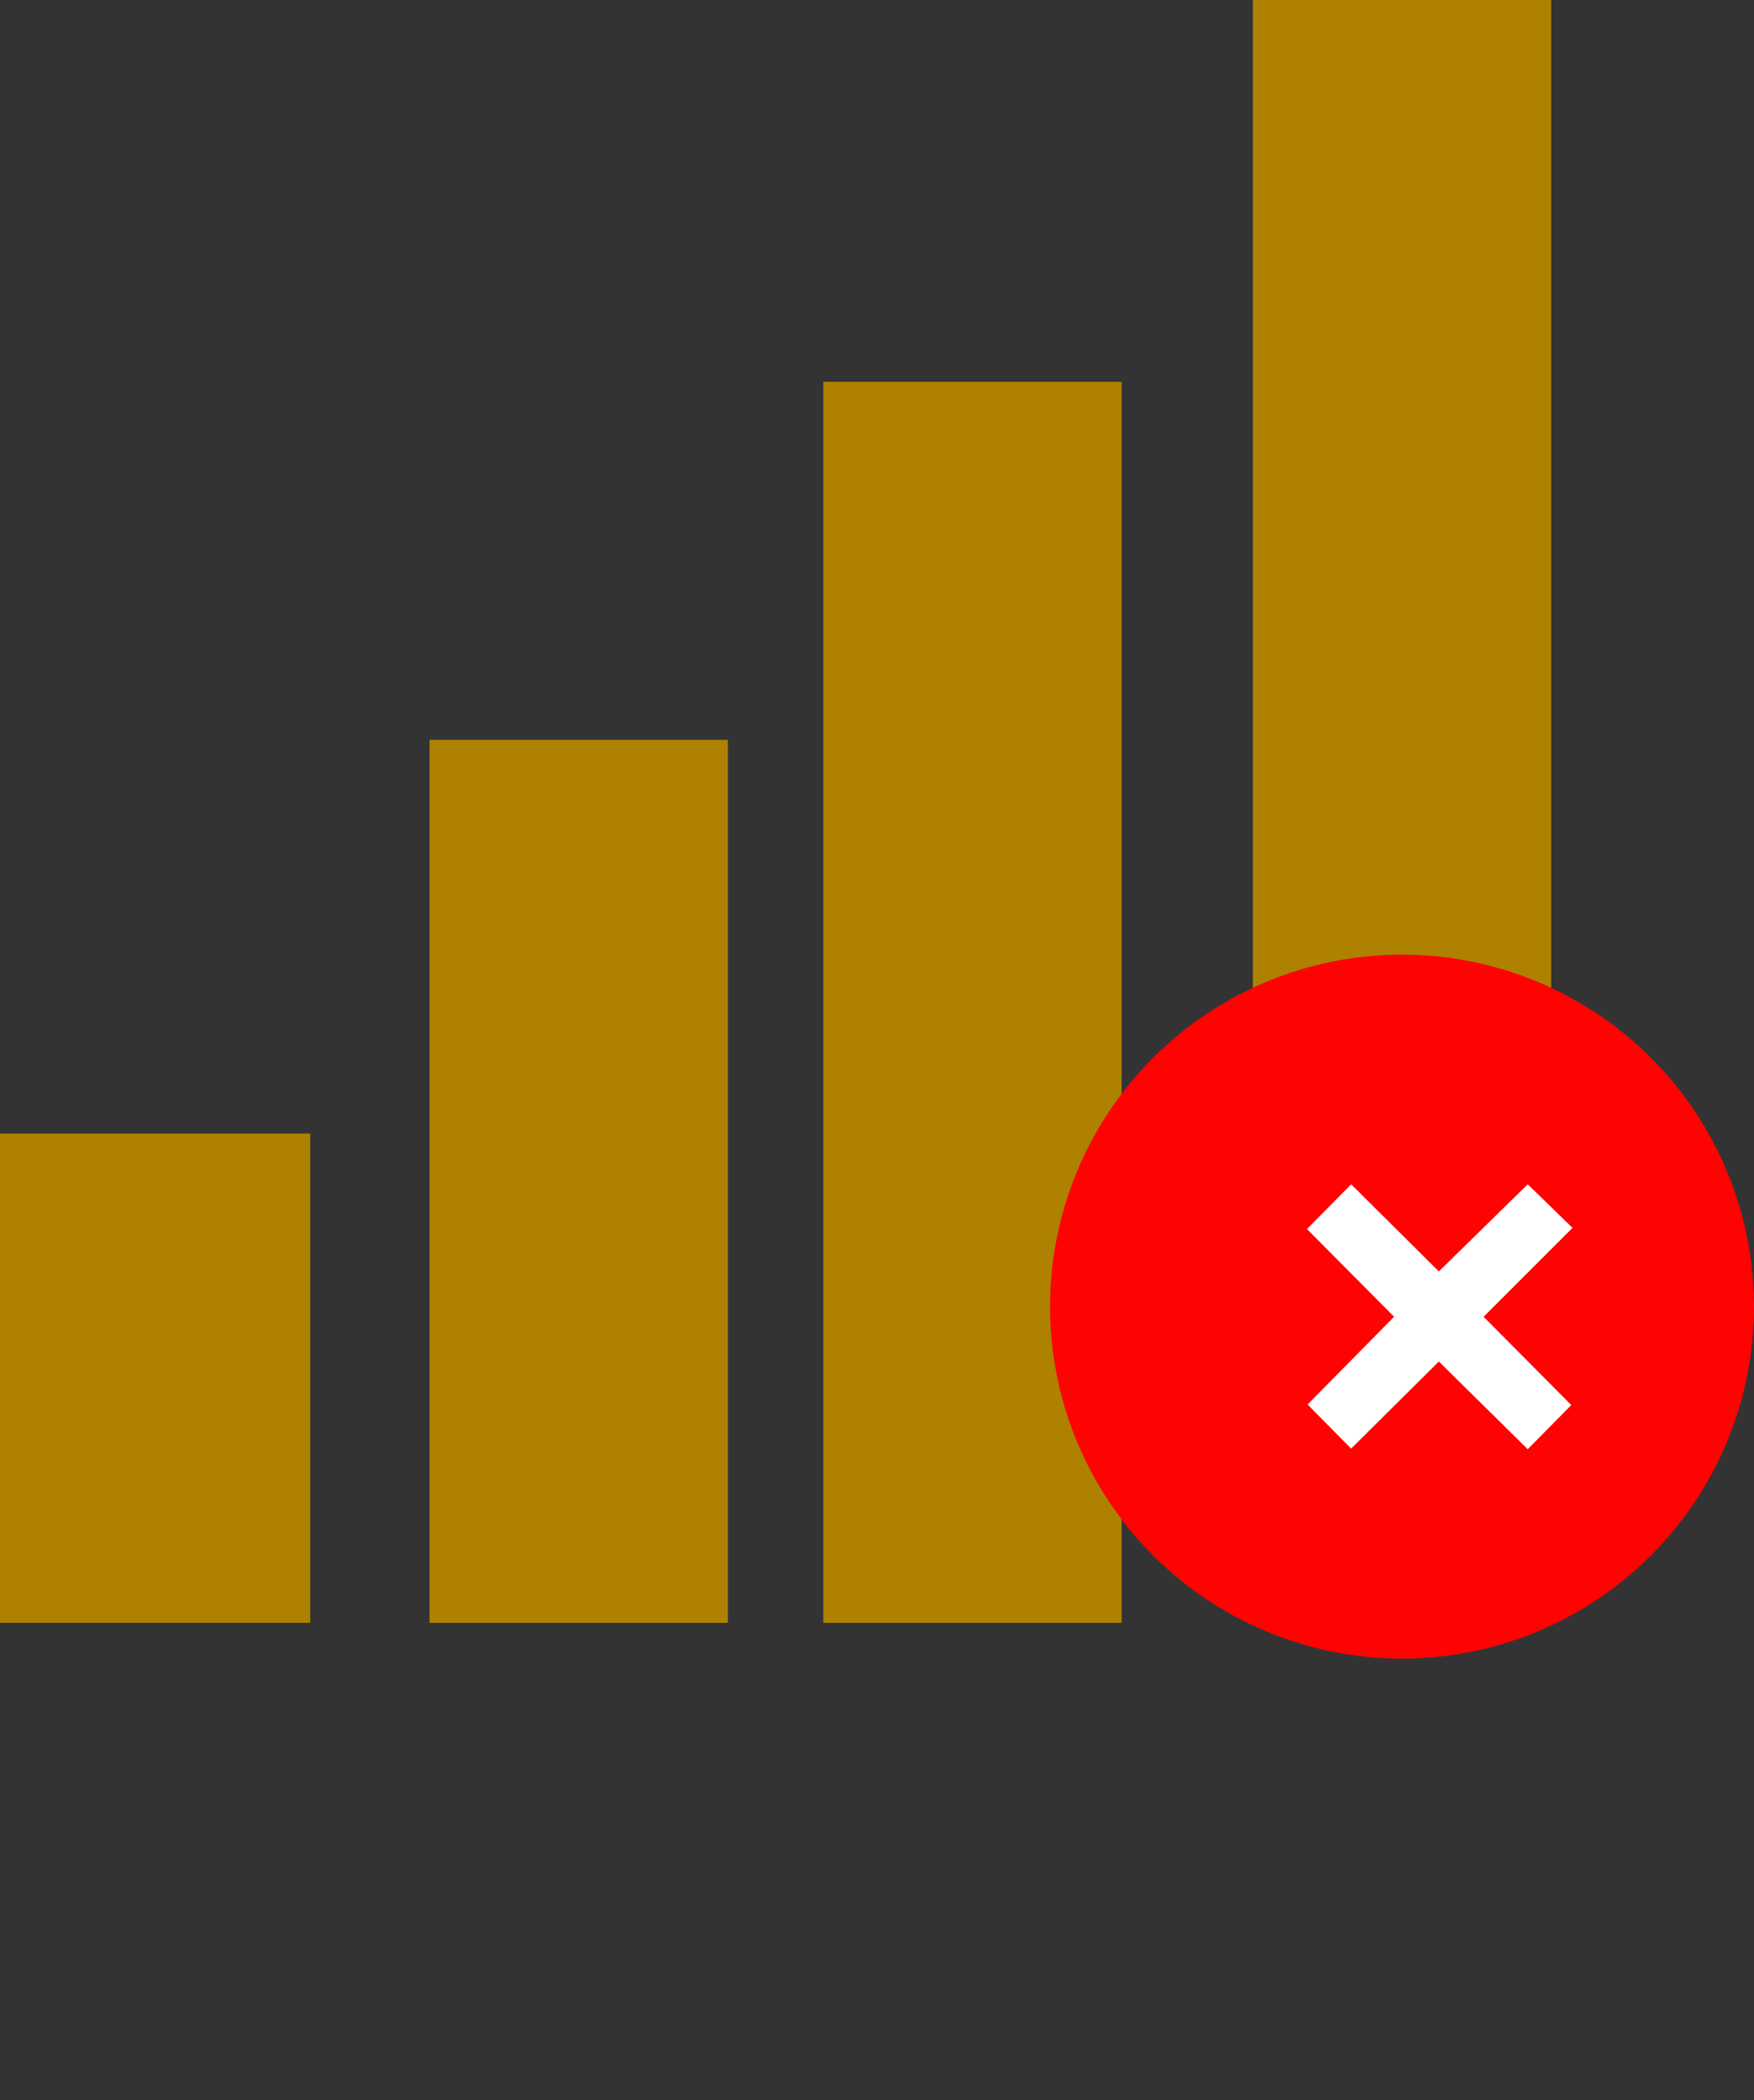 <svg width="147" height="176" viewBox="0 0 147 176" fill="none" xmlns="http://www.w3.org/2000/svg">
<rect x="0" y="0" width="147" height="176" fill="#333333" stroke="none"/>
<rect y="95" width="26" height="41" fill="#AE8200"/>
<rect x="36" y="62" width="25" height="74" fill="#AE8200"/>
<path d="M69 32H94V136H69V32Z" fill="#AE8200"/>
<path d="M105 0H130V136H105V0Z" fill="#AE8200"/>
<circle cx="117.5" cy="109.5" r="29.5" fill="#FF0303"/>
<path d="M128.037 99.25L131.787 102.9L124.337 110.35L131.687 117.75L128.037 121.45L120.587 114.1L113.237 121.4L109.587 117.7L116.837 110.35L109.537 103L113.237 99.25L120.587 106.55L128.037 99.25Z" fill="white"/>
</svg>
